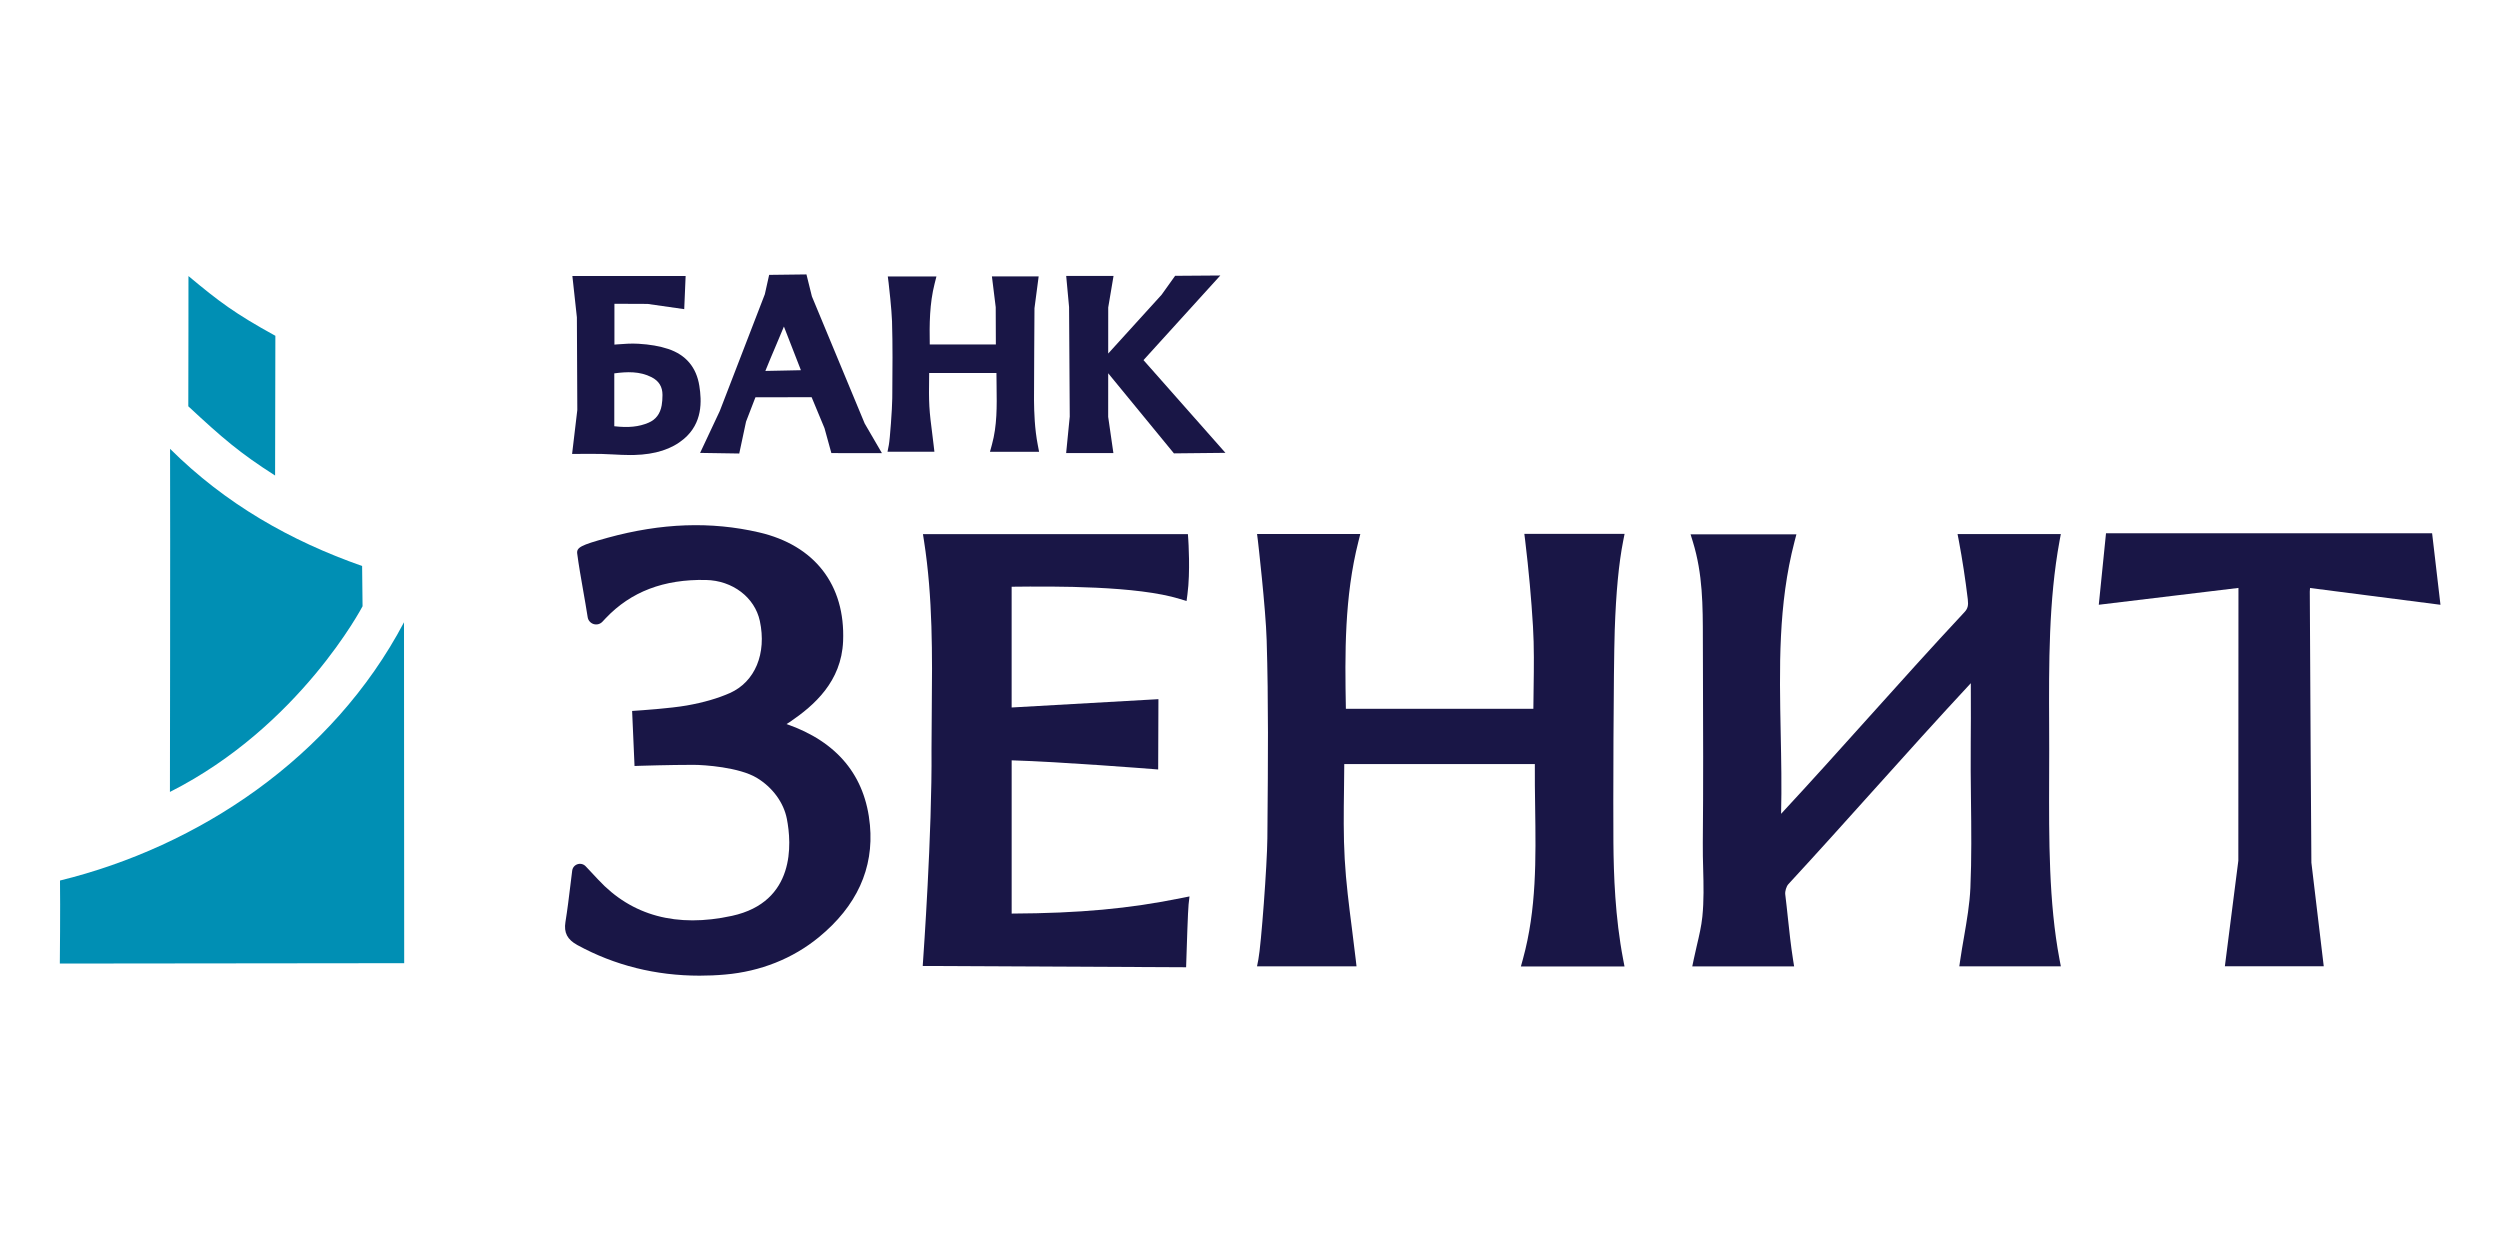 <?xml version="1.0" encoding="UTF-8" standalone="no"?>
<!DOCTYPE svg PUBLIC "-//W3C//DTD SVG 1.1//EN" "http://www.w3.org/Graphics/SVG/1.1/DTD/svg11.dtd">
<svg width="100%" height="100%" viewBox="0 0 120 60" version="1.1" xmlns="http://www.w3.org/2000/svg" xmlns:xlink="http://www.w3.org/1999/xlink" xml:space="preserve" xmlns:serif="http://www.serif.com/" style="fill-rule:evenodd;clip-rule:evenodd;stroke-linejoin:round;stroke-miterlimit:2;">
    <g id="Слой_2" transform="matrix(1.122,0,0,1.122,2.477,13.172)">
        <path d="M0.352,29.482L15.084,29.466L15.076,14.881C12.01,20.698 6.26,24.483 0.359,25.93C0.376,27.032 0.352,29.482 0.352,29.482" style="fill:rgb(0,143,180);fill-rule:nonzero;"/>
        <path d="M5.062,22.14C10.622,19.332 13.303,14.196 13.303,14.196C13.303,14.196 13.284,12.51 13.284,12.474C10.22,11.398 7.443,9.822 5.068,7.462C5.08,11.464 5.062,22.14 5.062,22.14" style="fill:rgb(0,143,180);fill-rule:nonzero;"/>
        <path d="M5.855,0.07C5.855,0.07 5.854,4.53 5.848,5.642C7.308,6.999 8.042,7.634 9.561,8.604L9.573,2.626C7.837,1.672 7.168,1.165 5.855,0.07" style="fill:rgb(0,143,180);fill-rule:nonzero;"/>
        <path d="M27.711,4.77C27.586,3.973 27.136,3.441 26.377,3.188C26.015,3.068 25.598,2.995 25.099,2.966C24.795,2.948 24.491,2.971 24.197,2.993C24.157,2.997 24.117,2.999 24.078,3.003L24.078,1.256L25.496,1.262L27.064,1.486L27.124,0.067L22.279,0.067L22.472,1.838L22.49,5.801L22.267,7.681L22.548,7.679C22.549,7.678 23.212,7.672 23.526,7.68C23.696,7.684 23.866,7.694 24.035,7.702C24.271,7.715 24.513,7.727 24.755,7.727C24.811,7.727 24.867,7.727 24.922,7.725C25.835,7.701 26.531,7.475 27.05,7.037C27.856,6.355 27.813,5.416 27.711,4.77M26.134,5.158C26.134,5.324 26.122,5.469 26.1,5.6C26.037,5.963 25.848,6.213 25.537,6.344C25.127,6.519 24.68,6.566 24.072,6.495L24.072,4.233C24.624,4.159 25.161,4.14 25.664,4.395C25.981,4.556 26.135,4.806 26.134,5.158" style="fill:rgb(25,22,70);fill-rule:nonzero;"/>
        <path d="M32.526,0.941L32.293,0L30.697,0.02L30.513,0.847L28.585,5.844L27.743,7.636L29.418,7.662L29.709,6.297L30.11,5.257L32.514,5.252L33.065,6.578L33.359,7.644L35.522,7.646L34.784,6.377L32.526,0.941ZM32.056,4.098C31.804,4.101 31.547,4.108 31.289,4.114C31.037,4.12 30.784,4.126 30.535,4.129C30.681,3.766 30.835,3.402 30.989,3.04C31.104,2.768 31.219,2.498 31.329,2.23L32.056,4.098Z" style="fill:rgb(25,22,70);fill-rule:nonzero;"/>
        <path d="M48.014,7.656L50.217,7.633L46.712,3.666L49.998,0.046L48.065,0.06L47.487,0.869C47.487,0.869 46.005,2.497 45.202,3.385L45.203,1.414L45.43,0.066L43.405,0.066L43.528,1.396L43.557,6.081L43.403,7.642L45.424,7.642L45.201,6.093L45.202,4.229L48.014,7.656Z" style="fill:rgb(25,22,70);fill-rule:nonzero;"/>
        <path d="M42.028,5.377C42.024,4.868 42.05,1.447 42.048,1.447L42.227,0.084L40.227,0.084L40.39,1.402C40.39,1.402 40.395,2.404 40.396,2.998L37.568,2.998C37.553,2.137 37.557,1.254 37.776,0.395L37.854,0.087L35.773,0.087L35.808,0.364C35.82,0.463 35.939,1.519 35.954,2.006C35.984,3.029 35.975,4.072 35.966,5.081L35.964,5.306C35.961,5.739 35.864,7.058 35.818,7.293L35.761,7.587L37.767,7.587L37.735,7.312C37.715,7.136 37.693,6.962 37.671,6.787C37.62,6.393 37.573,6.022 37.551,5.643C37.53,5.263 37.534,4.87 37.54,4.489C37.541,4.398 37.542,4.309 37.543,4.218L40.421,4.218C40.421,4.407 40.424,4.596 40.427,4.784C40.439,5.649 40.451,6.466 40.229,7.277L40.144,7.588L42.245,7.588L42.189,7.295C42.055,6.6 42.033,5.905 42.028,5.377" style="fill:rgb(25,22,70);fill-rule:nonzero;"/>
        <path d="M67.234,11.4L67.293,11.1L63.005,11.1L63.04,11.382C63.194,12.668 63.304,13.875 63.375,15.07C63.426,15.929 63.414,16.813 63.402,17.668C63.397,17.972 63.393,18.276 63.391,18.582L55.37,18.582C55.326,16.227 55.304,13.799 55.908,11.419L55.987,11.106L51.57,11.106L51.606,11.39C51.609,11.415 51.94,14.281 51.981,15.642C52.061,18.263 52.038,20.933 52.016,23.516L52.011,24.129C52.001,25.254 51.746,28.686 51.627,29.301L51.569,29.6L55.825,29.6L55.793,29.32C55.742,28.873 55.686,28.43 55.629,27.987C55.504,27.011 55.375,26.001 55.32,25.013C55.263,24.023 55.277,23.006 55.29,22.025C55.295,21.666 55.3,21.308 55.301,20.949L63.454,20.949C63.449,21.563 63.459,22.18 63.467,22.78C63.499,25.029 63.53,27.153 62.945,29.287L62.857,29.606L67.29,29.606L67.233,29.307C66.885,27.488 66.827,25.68 66.815,24.309C66.803,22.941 66.816,16.885 66.872,15.211C66.927,13.604 67.045,12.357 67.234,11.4" style="fill:rgb(25,22,70);fill-rule:nonzero;"/>
        <path d="M41.072,27.344L41.072,20.788C43.121,20.846 47.028,21.155 47.069,21.158L47.34,21.179L47.351,18.171L41.071,18.527L41.071,13.361C42.946,13.339 46.447,13.321 48.269,13.885L48.554,13.973L48.593,13.678C48.72,12.727 48.632,11.401 48.628,11.345L48.612,11.112L37.277,11.112L37.322,11.401C37.701,13.83 37.677,16.294 37.654,18.676C37.649,19.227 37.643,19.78 37.643,20.334C37.674,23.859 37.289,29.263 37.285,29.317L37.267,29.585L48.535,29.64L48.543,29.395C48.561,28.795 48.614,27.188 48.641,26.954L48.68,26.61L48.34,26.678C46.099,27.135 43.978,27.33 41.072,27.344" style="fill:rgb(25,22,70);fill-rule:nonzero;"/>
        <path d="M31.445,19.237C31.444,19.237 31.442,19.236 31.441,19.235C31.496,19.203 31.547,19.171 31.597,19.137C32.614,18.443 33.791,17.424 33.861,15.688C33.959,13.284 32.648,11.589 30.265,11.036C28.207,10.559 26.088,10.635 23.787,11.266L23.757,11.275C22.642,11.581 22.452,11.681 22.486,11.945C22.549,12.43 22.645,12.977 22.738,13.506C22.806,13.894 22.875,14.285 22.933,14.662C22.954,14.801 23.051,14.915 23.187,14.958C23.321,14.999 23.465,14.962 23.562,14.86L23.705,14.708C24.783,13.572 26.192,13.034 27.99,13.072C29.132,13.094 30.081,13.816 30.299,14.826C30.597,16.221 30.093,17.431 29.015,17.91C28.498,18.138 27.897,18.313 27.176,18.441C26.478,18.566 25.095,18.657 25.081,18.658L24.835,18.675L24.938,21.03L25.187,21.021C25.199,21.021 26.428,20.981 27.456,20.981L27.458,20.981C27.922,20.981 29.409,21.082 30.167,21.536C30.838,21.939 31.32,22.594 31.455,23.292C31.659,24.34 31.838,26.844 29.107,27.441C26.745,27.957 24.821,27.438 23.389,25.897C23.266,25.765 23.143,25.633 22.999,25.481L22.848,25.321C22.757,25.225 22.624,25.192 22.499,25.232C22.374,25.273 22.287,25.379 22.271,25.509L22.2,26.085C22.131,26.65 22.067,27.183 21.982,27.707C21.91,28.161 22.061,28.454 22.492,28.69C24.086,29.561 25.841,30 27.721,30C28.081,30 28.444,29.985 28.812,29.952C30.325,29.821 31.712,29.268 32.824,28.355C34.444,27.026 35.18,25.412 35.009,23.561C34.814,21.45 33.615,19.995 31.445,19.237" style="fill:rgb(25,22,70);fill-rule:nonzero;"/>
        <path d="M85.456,21.537C85.458,21.144 85.459,20.753 85.459,20.365C85.459,20.003 85.457,19.64 85.456,19.276C85.445,16.656 85.433,13.948 85.901,11.404L85.956,11.108L81.538,11.108L81.595,11.405C81.743,12.194 81.872,13.033 81.976,13.899C82.008,14.166 81.973,14.3 81.833,14.449C80.429,15.952 79.056,17.481 77.728,18.959C76.516,20.31 75.263,21.703 73.989,23.076C74.018,21.918 73.995,20.762 73.972,19.639C73.916,16.805 73.862,14.128 74.562,11.434L74.644,11.119L70.116,11.119L70.216,11.443C70.639,12.82 70.641,14.174 70.642,15.606L70.646,16.984C70.654,19.392 70.663,21.881 70.64,24.328C70.636,24.696 70.646,25.068 70.655,25.429C70.673,26.104 70.69,26.803 70.62,27.479C70.578,27.887 70.484,28.287 70.384,28.712C70.339,28.907 70.293,29.103 70.252,29.301L70.189,29.603L74.546,29.603L74.5,29.313C74.406,28.713 74.342,28.115 74.28,27.535C74.244,27.198 74.209,26.862 74.167,26.526C74.15,26.389 74.214,26.179 74.301,26.085C75.544,24.738 76.77,23.374 77.955,22.054C79.299,20.557 80.689,19.01 82.105,17.488C82.106,17.643 82.106,17.797 82.106,17.948C82.108,18.664 82.11,19.344 82.102,20.023C82.093,20.842 82.103,21.674 82.112,22.478C82.127,23.714 82.142,24.993 82.087,26.246C82.056,26.941 81.938,27.62 81.815,28.34C81.758,28.663 81.703,28.987 81.655,29.313L81.613,29.601L85.957,29.601L85.9,29.303C85.438,26.862 85.448,24.155 85.456,21.537" style="fill:rgb(25,22,70);fill-rule:nonzero;"/>
        <path d="M96.607,13.57C96.607,13.534 96.611,13.478 96.617,13.415L102.197,14.133L101.84,11.075L87.889,11.075L87.58,14.132L93.555,13.412L93.555,13.738C93.555,16.05 93.551,24.661 93.55,25.082L92.974,29.598L97.204,29.598L96.675,25.162C96.675,25.085 96.621,17.389 96.607,13.57" style="fill:rgb(25,22,70);fill-rule:nonzero;"/>
    </g>
</svg>

